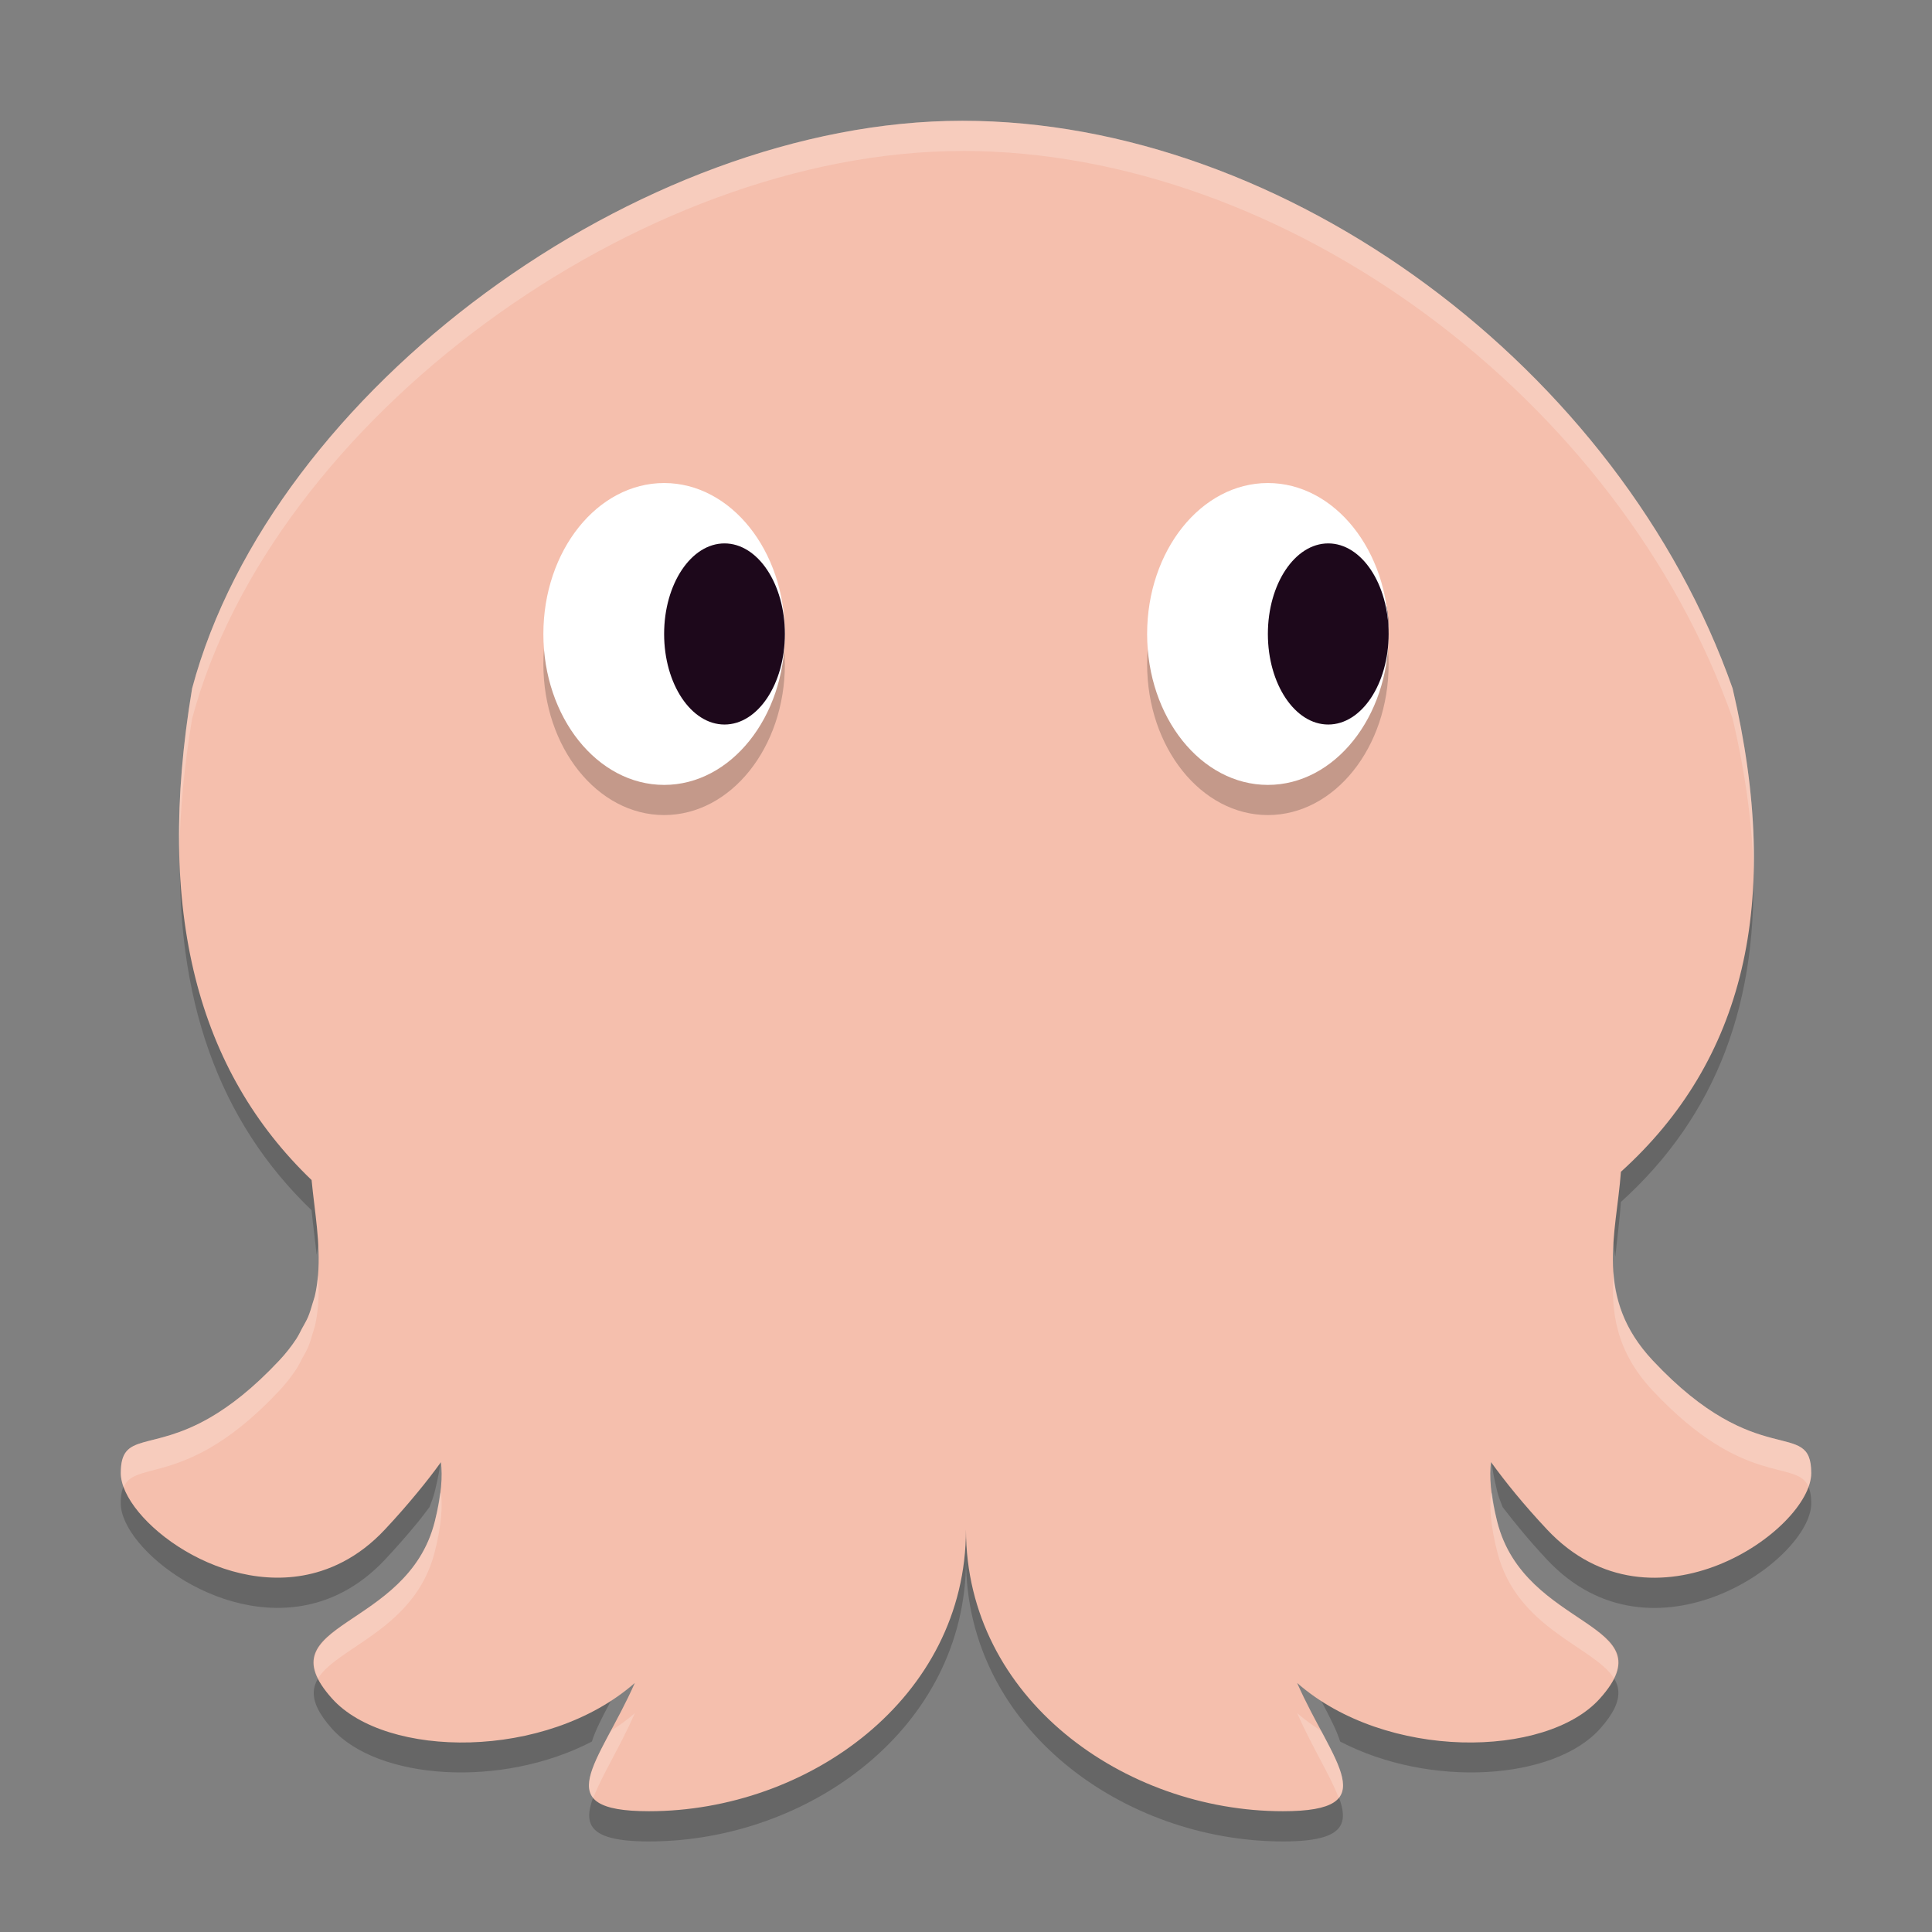 <svg xmlns="http://www.w3.org/2000/svg" width="64" height="64" version="1.1">
 <rect width="100%" height="100%" fill="#808080" stroke="none"/>
 <path style="opacity:.2" d="m5.977 27.704c-0.209 5.406 1.288 9.452 4.344 12.386 0.047 0.49 0.117 0.982 0.168 1.472 0.011-0.074 0.028-0.148 0.035-0.222 0.002-0.032 0.01-0.062 0.012-0.094 0.088-1.052-0.114-2.104-0.215-3.156-2.667-2.56-4.143-5.97-4.343-10.386zm52.073 0.592c-0.196 3.932-1.656 7.078-4.354 9.52-0.092 1.272-0.4 2.542-0.188 3.812 0.064-0.604 0.144-1.208 0.188-1.812 3.142-2.842 4.622-6.632 4.354-11.52zm-8.656 19.138c-0.054 0.468-0.024 1.064 0.204 1.972 0.046 0.186 0.114 0.354 0.18 0.52 0.408 0.53 0.868 1.096 1.472 1.742 3.5 3.734 8.75 0 8.75-1.868 0-0.55-0.172-0.77-0.476-0.91-1.328 1.848-5.378 3.866-8.274 0.778-0.792-0.844-1.382-1.582-1.856-2.234zm-34.783 0.004c-0.234 0.322-0.495 0.658-0.801 1.026-0.309 0.376-0.658 0.776-1.059 1.204-0.219 0.234-0.445 0.436-0.676 0.614-0.461 0.354-0.941 0.6-1.43 0.758-2.503 0.806-5.158-0.724-6.184-2.154-0.302 0.142-0.461 0.366-0.461 0.914 0 1.518 3.467 4.264 6.644 3.24 0.489-0.158 0.968-0.404 1.43-0.758 0.231-0.178 0.457-0.38 0.676-0.614 0.401-0.428 0.75-0.828 1.059-1.204 0.16-0.192 0.28-0.36 0.418-0.538 0.066-0.166 0.129-0.334 0.176-0.52 0.228-0.906 0.26-1.5 0.207-1.968zm17.39 2.23c0 5.6-5.25 9.332-10.5 9.332-0.728 0-1.18-0.088-1.492-0.226-0.734 1.412-0.935 2.226 1.492 2.226 5.25 0 10.5-3.732 10.5-9.332 0 5.6 5.25 9.332 10.5 9.332 2.426 0 2.228-0.814 1.496-2.226-0.312 0.138-0.766 0.226-1.496 0.226-5.25 0-10.5-3.732-10.5-9.332zm-10.968 5.082c-2.94 2.576-8.255 2.504-10.032 0.52-0.036-0.04-0.038-0.066-0.07-0.106-0.622 0.534-0.832 1.098 0.07 2.106 1.519 1.694 5.611 1.978 8.605 0.422 0.226-0.722 0.883-1.712 1.427-2.942zm21.94 0c0.544 1.23 1.196 2.22 1.422 2.942 2.996 1.556 7.088 1.272 8.606-0.422 0.904-1.01 0.696-1.576 0.07-2.11-0.034 0.04-0.032 0.068-0.07 0.11-1.778 1.984-7.088 2.056-10.028-0.52z"/>
 <path style="fill:#f5bfad" d="m31.88 4.001c-10.728 0-22.876 8.925-25.516 18.804-1.242 7.436 0.205 12.683 3.958 16.286 0.101 1.052 0.301 2.104 0.213 3.155-0.002 0.031-0.008 0.062-0.01 0.093-0.02 0.198-0.05 0.396-0.096 0.593-0.02 0.081-0.05 0.163-0.074 0.243-0.044 0.15-0.087 0.301-0.15 0.451-0.053 0.125-0.129 0.25-0.197 0.375-0.063 0.117-0.115 0.233-0.191 0.35-0.158 0.239-0.342 0.478-0.566 0.716-0.875 0.933-1.641 1.516-2.297 1.895-1.969 1.137-2.953 0.437-2.953 1.837 0 1.517 3.465 4.265 6.642 3.24 0.489-0.158 0.971-0.403 1.433-0.757 0.231-0.177 0.457-0.382 0.675-0.615 0.401-0.428 0.749-0.828 1.058-1.203 0.306-0.368 0.565-0.706 0.798-1.028 0.053 0.469 0.023 1.063-0.205 1.969-0.906 3.606-5.695 3.303-3.402 5.862 1.777 1.984 7.09 2.06 10.029-0.517-1.171 2.656-2.952 4.249 0.47 4.249 5.25 0 10.5-3.732 10.5-9.332 0 5.6 5.25 9.332 10.5 9.332 3.423 0 1.642-1.593 0.47-4.249 2.939 2.577 8.252 2.5 10.029 0.517 2.294-2.56-2.496-2.256-3.402-5.862-0.228-0.908-0.259-1.502-0.205-1.972 0.474 0.653 1.065 1.39 1.857 2.234 3.502 3.734 8.752 0 8.752-1.867 0-1.867-1.75 0.001-5.25-3.732-1.953-2.084-1.207-4.167-1.055-6.251 4.049-3.662 5.372-8.87 3.7-16.012-3.727-10.589-14.788-18.804-25.515-18.804z"/>
 <ellipse style="opacity:.2" cx="22" cy="22" rx="4" ry="5"/>
 <ellipse style="fill:#ffffff" cx="22" cy="21.001" rx="4" ry="5"/>
 <ellipse style="opacity:.2" cx="42" cy="22" rx="4" ry="5"/>
 <ellipse style="fill:#1d081b" cx="24" cy="21.001" rx="2" ry="3"/>
 <ellipse style="fill:#1d081b" cx="43.9" cy="20.801" rx="2.1" ry="2.8"/>
 <ellipse style="fill:#ffffff" cx="42" cy="21.001" rx="4" ry="5"/>
 <ellipse style="fill:#1d081b" cx="44" cy="21.001" rx="2" ry="3"/>
 <path style="opacity:.2;fill:#ffffff" d="m31.879 4c-10.728 0-22.876 8.926-25.516 18.805-0.329 1.967-0.464 3.778-0.423 5.449 0.025-1.39 0.159-2.867 0.424-4.449 2.64-9.879 14.788-18.803 25.516-18.803v-0.002c10.728 0 21.789 8.216 25.516 18.805 0.433 1.851 0.661 3.57 0.697 5.168 0.057-1.874-0.173-3.925-0.697-6.168-3.727-10.589-14.788-18.805-25.516-18.805zm21.572 38.113c-0.091 1.319 0.063 2.637 1.299 3.955 3.043 3.246 4.761 2.261 5.158 3.174 0.055-0.154 0.092-0.303 0.092-0.441 0-1.867-1.75 0.001-5.25-3.733-0.923-0.984-1.234-1.97-1.299-2.955zm-42.916 0.094c-0.001 0.013 0.001 0.026 0 0.039-0.002 0.031-0.008 0.061-0.01 0.092-0.02 0.198-0.05 0.396-0.095 0.594-0.02 0.08-0.051 0.163-0.075 0.244-0.044 0.15-0.087 0.301-0.15 0.451-0.053 0.125-0.13 0.25-0.197 0.375-0.063 0.117-0.115 0.233-0.192 0.35-0.158 0.238-0.341 0.477-0.564 0.716-0.875 0.934-1.641 1.516-2.297 1.895-1.969 1.137-2.953 0.438-2.953 1.838 0 0.142 0.04 0.297 0.098 0.457 0.281-0.656 1.226-0.354 2.856-1.295 0.656-0.379 1.422-0.961 2.297-1.895 0.224-0.239 0.407-0.478 0.564-0.716 0.077-0.117 0.129-0.233 0.192-0.35 0.067-0.125 0.144-0.25 0.197-0.375 0.063-0.15 0.106-0.301 0.15-0.451 0.024-0.081 0.055-0.164 0.075-0.244 0.045-0.198 0.075-0.394 0.095-0.592 0.002-0.031 0.008-0.063 0.01-0.094 0.029-0.346 0.02-0.693 0-1.039zm38.858 7.227c-0.054 0.469-0.023 1.065 0.205 1.972 0.642 2.557 3.226 3.15 3.865 4.19 0.91-1.861-3.048-1.94-3.865-5.192-0.092-0.363-0.131-0.645-0.166-0.92-0.012-0.016-0.028-0.035-0.039-0.05zm-34.786 0.004c-0.011 0.015-0.026 0.033-0.037 0.048-0.035 0.275-0.077 0.556-0.168 0.918-0.817 3.254-4.778 3.331-3.865 5.194 0.636-1.041 3.223-1.633 3.865-4.192 0.228-0.906 0.259-1.5 0.205-1.968zm6.424 7.312c-0.248 0.218-0.52 0.411-0.799 0.592-0.545 1.019-0.943 1.783-0.578 2.22 0.26-0.71 0.866-1.652 1.377-2.812zm21.94 0c0.511 1.16 1.117 2.102 1.377 2.812 0.364-0.438-0.032-1.202-0.577-2.22-0.279-0.181-0.551-0.373-0.8-0.592z"/>
</svg>
